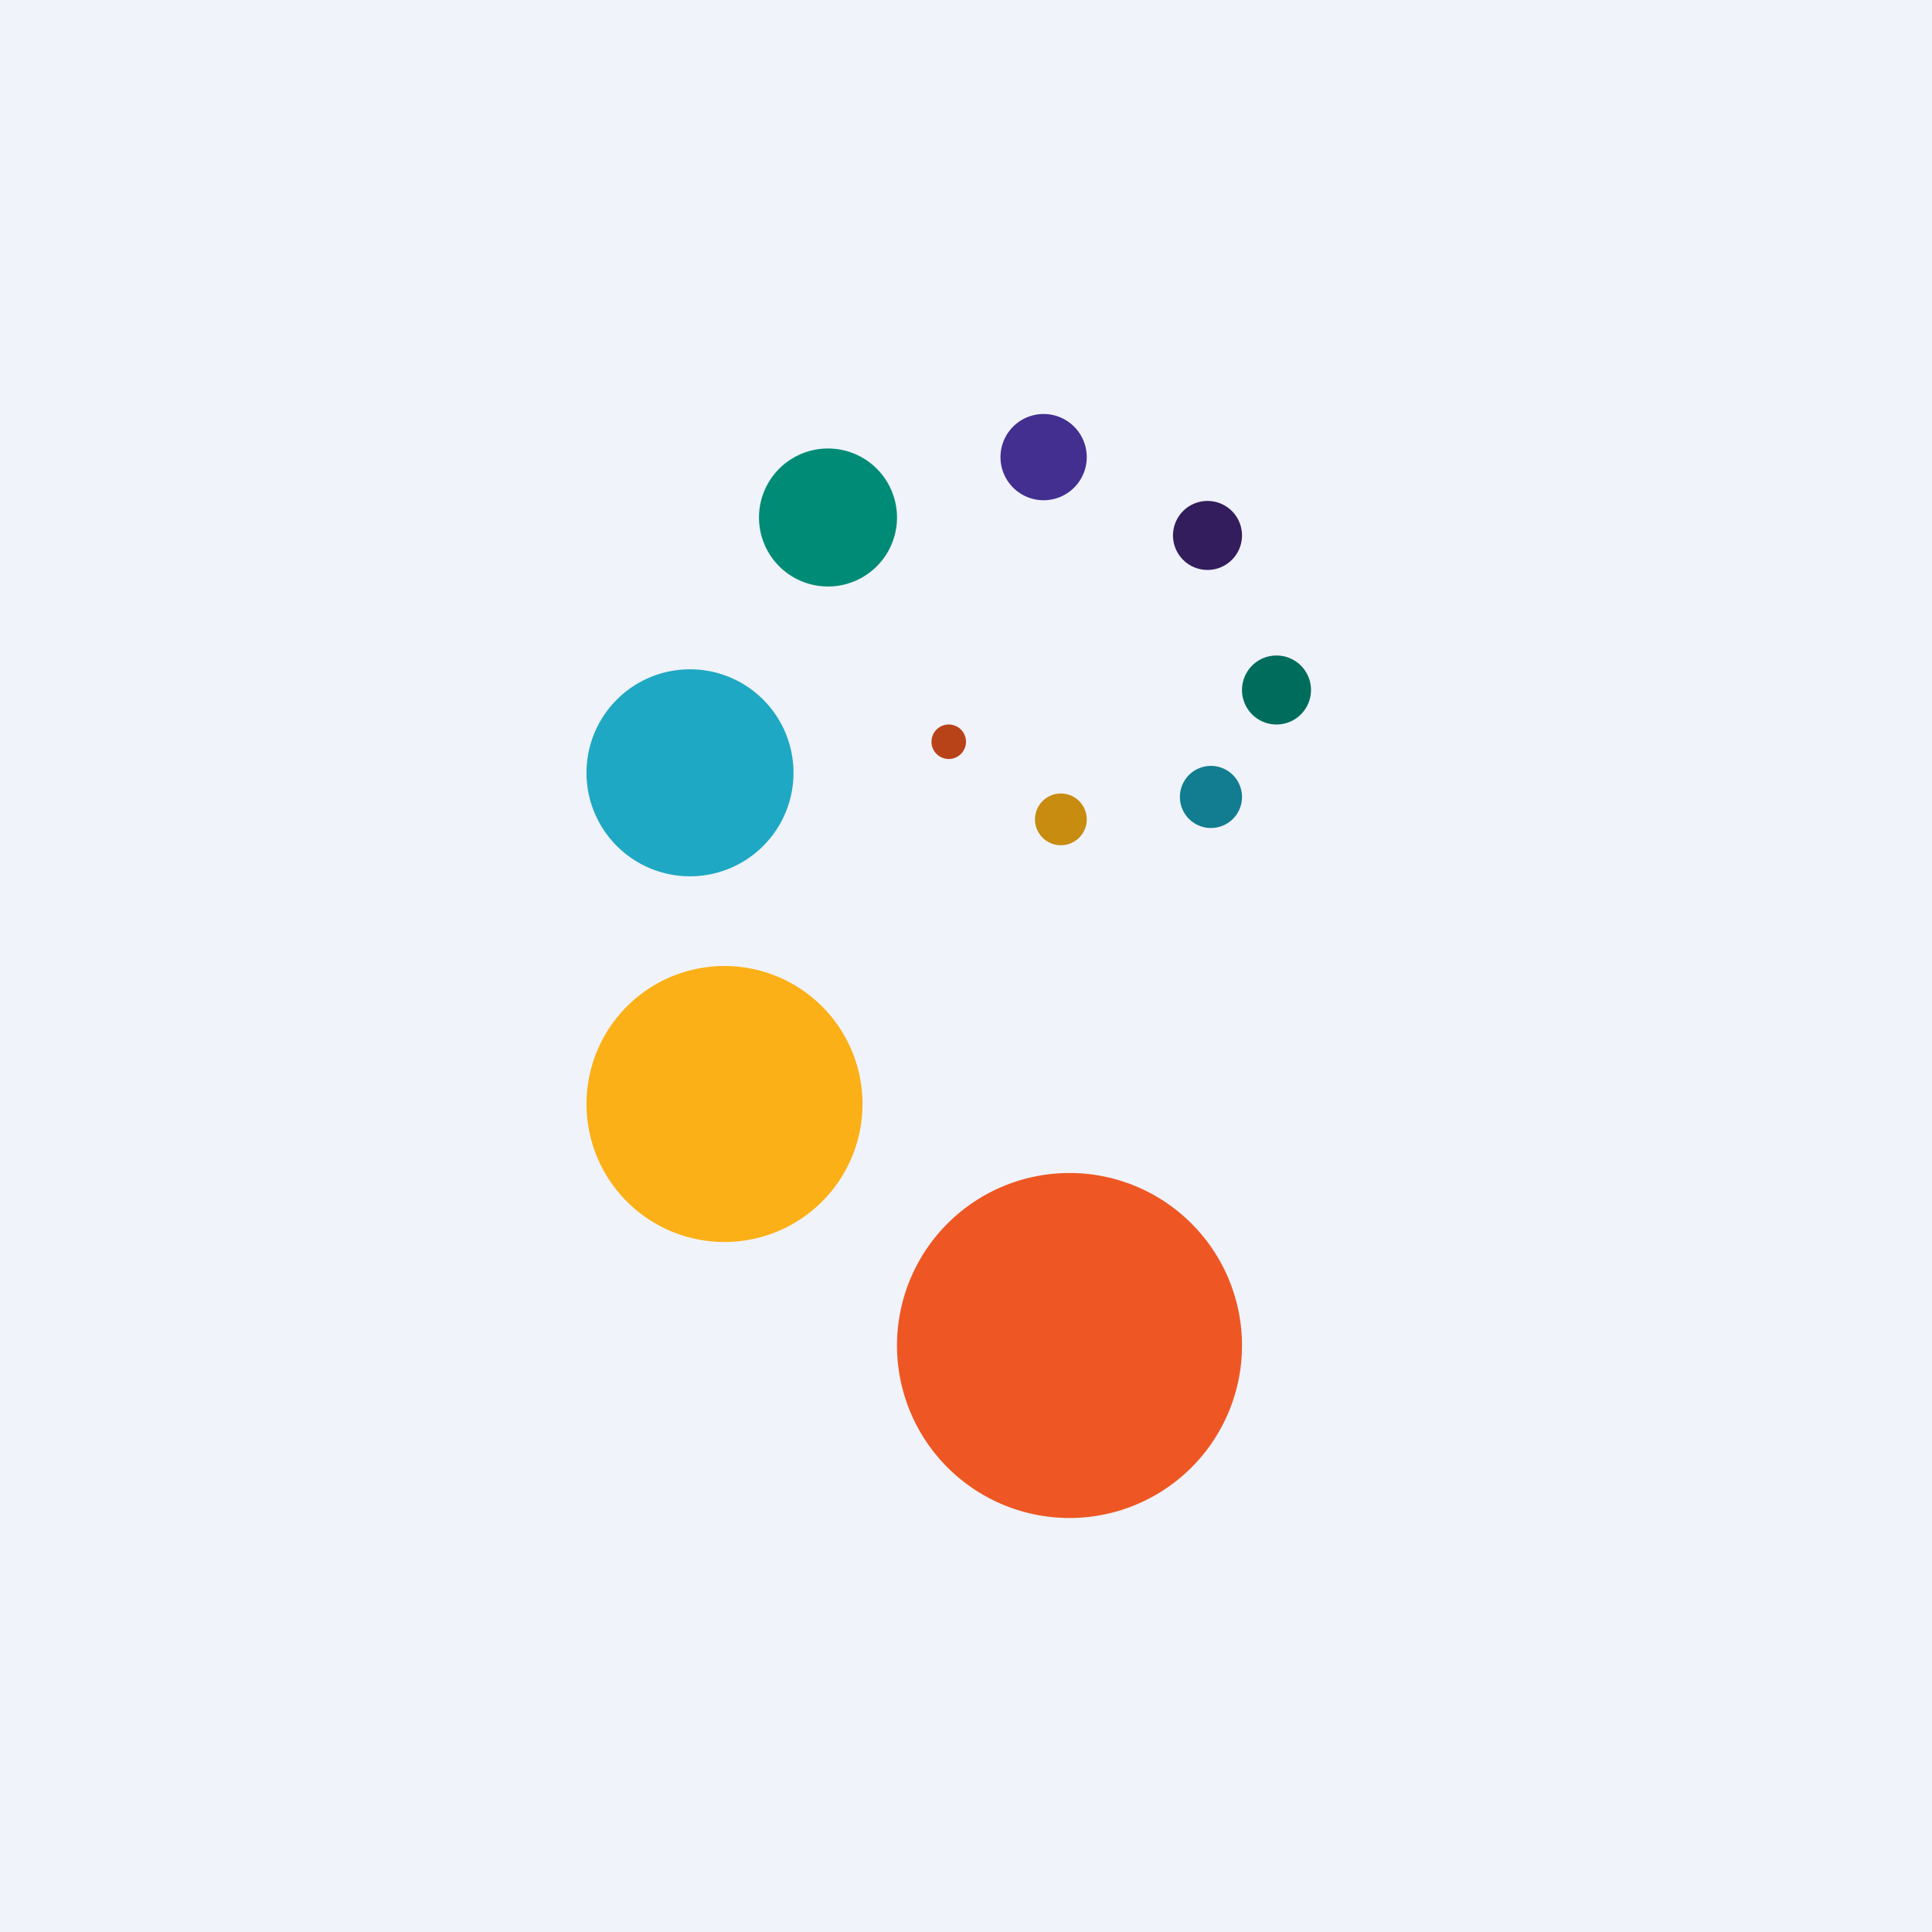 <!-- by TradingView --><svg width="56" height="56" viewBox="0 0 56 56" xmlns="http://www.w3.org/2000/svg"><path fill="#F0F3FA" d="M0 0h56v56H0z"/><path d="M31 44a5 5 0 1 0 0-10 5 5 0 0 0 0 10Z" fill="#EE5723"/><path d="M21 36a4 4 0 1 0 0-8 4 4 0 0 0 0 8Z" fill="#FCB017"/><path d="M20 25.4a3 3 0 1 0 0-6 3 3 0 0 0 0 6Z" fill="#1FA8C3"/><path d="M24 17a2 2 0 1 0 0-4 2 2 0 0 0 0 4Z" fill="#008B76"/><path d="M30.25 14.5a1.25 1.25 0 1 0 0-2.5 1.25 1.25 0 0 0 0 2.5Z" fill="#432F90"/><path d="M35 16.52a1 1 0 1 0 0-2 1 1 0 0 0 0 2Z" fill="#331D5C"/><path d="M37 21a1 1 0 1 0 0-2 1 1 0 0 0 0 2Z" fill="#006D5C"/><path d="M35.1 24a.9.9 0 1 0 0-1.8.9.9 0 0 0 0 1.8Z" fill="#127C90"/><path d="M30.75 24.5a.75.75 0 1 0 0-1.5.75.75 0 0 0 0 1.5Z" fill="#C78C10"/><path d="M27.5 22a.5.5 0 1 0 0-1 .5.5 0 0 0 0 1Z" fill="#B94318"/></svg>